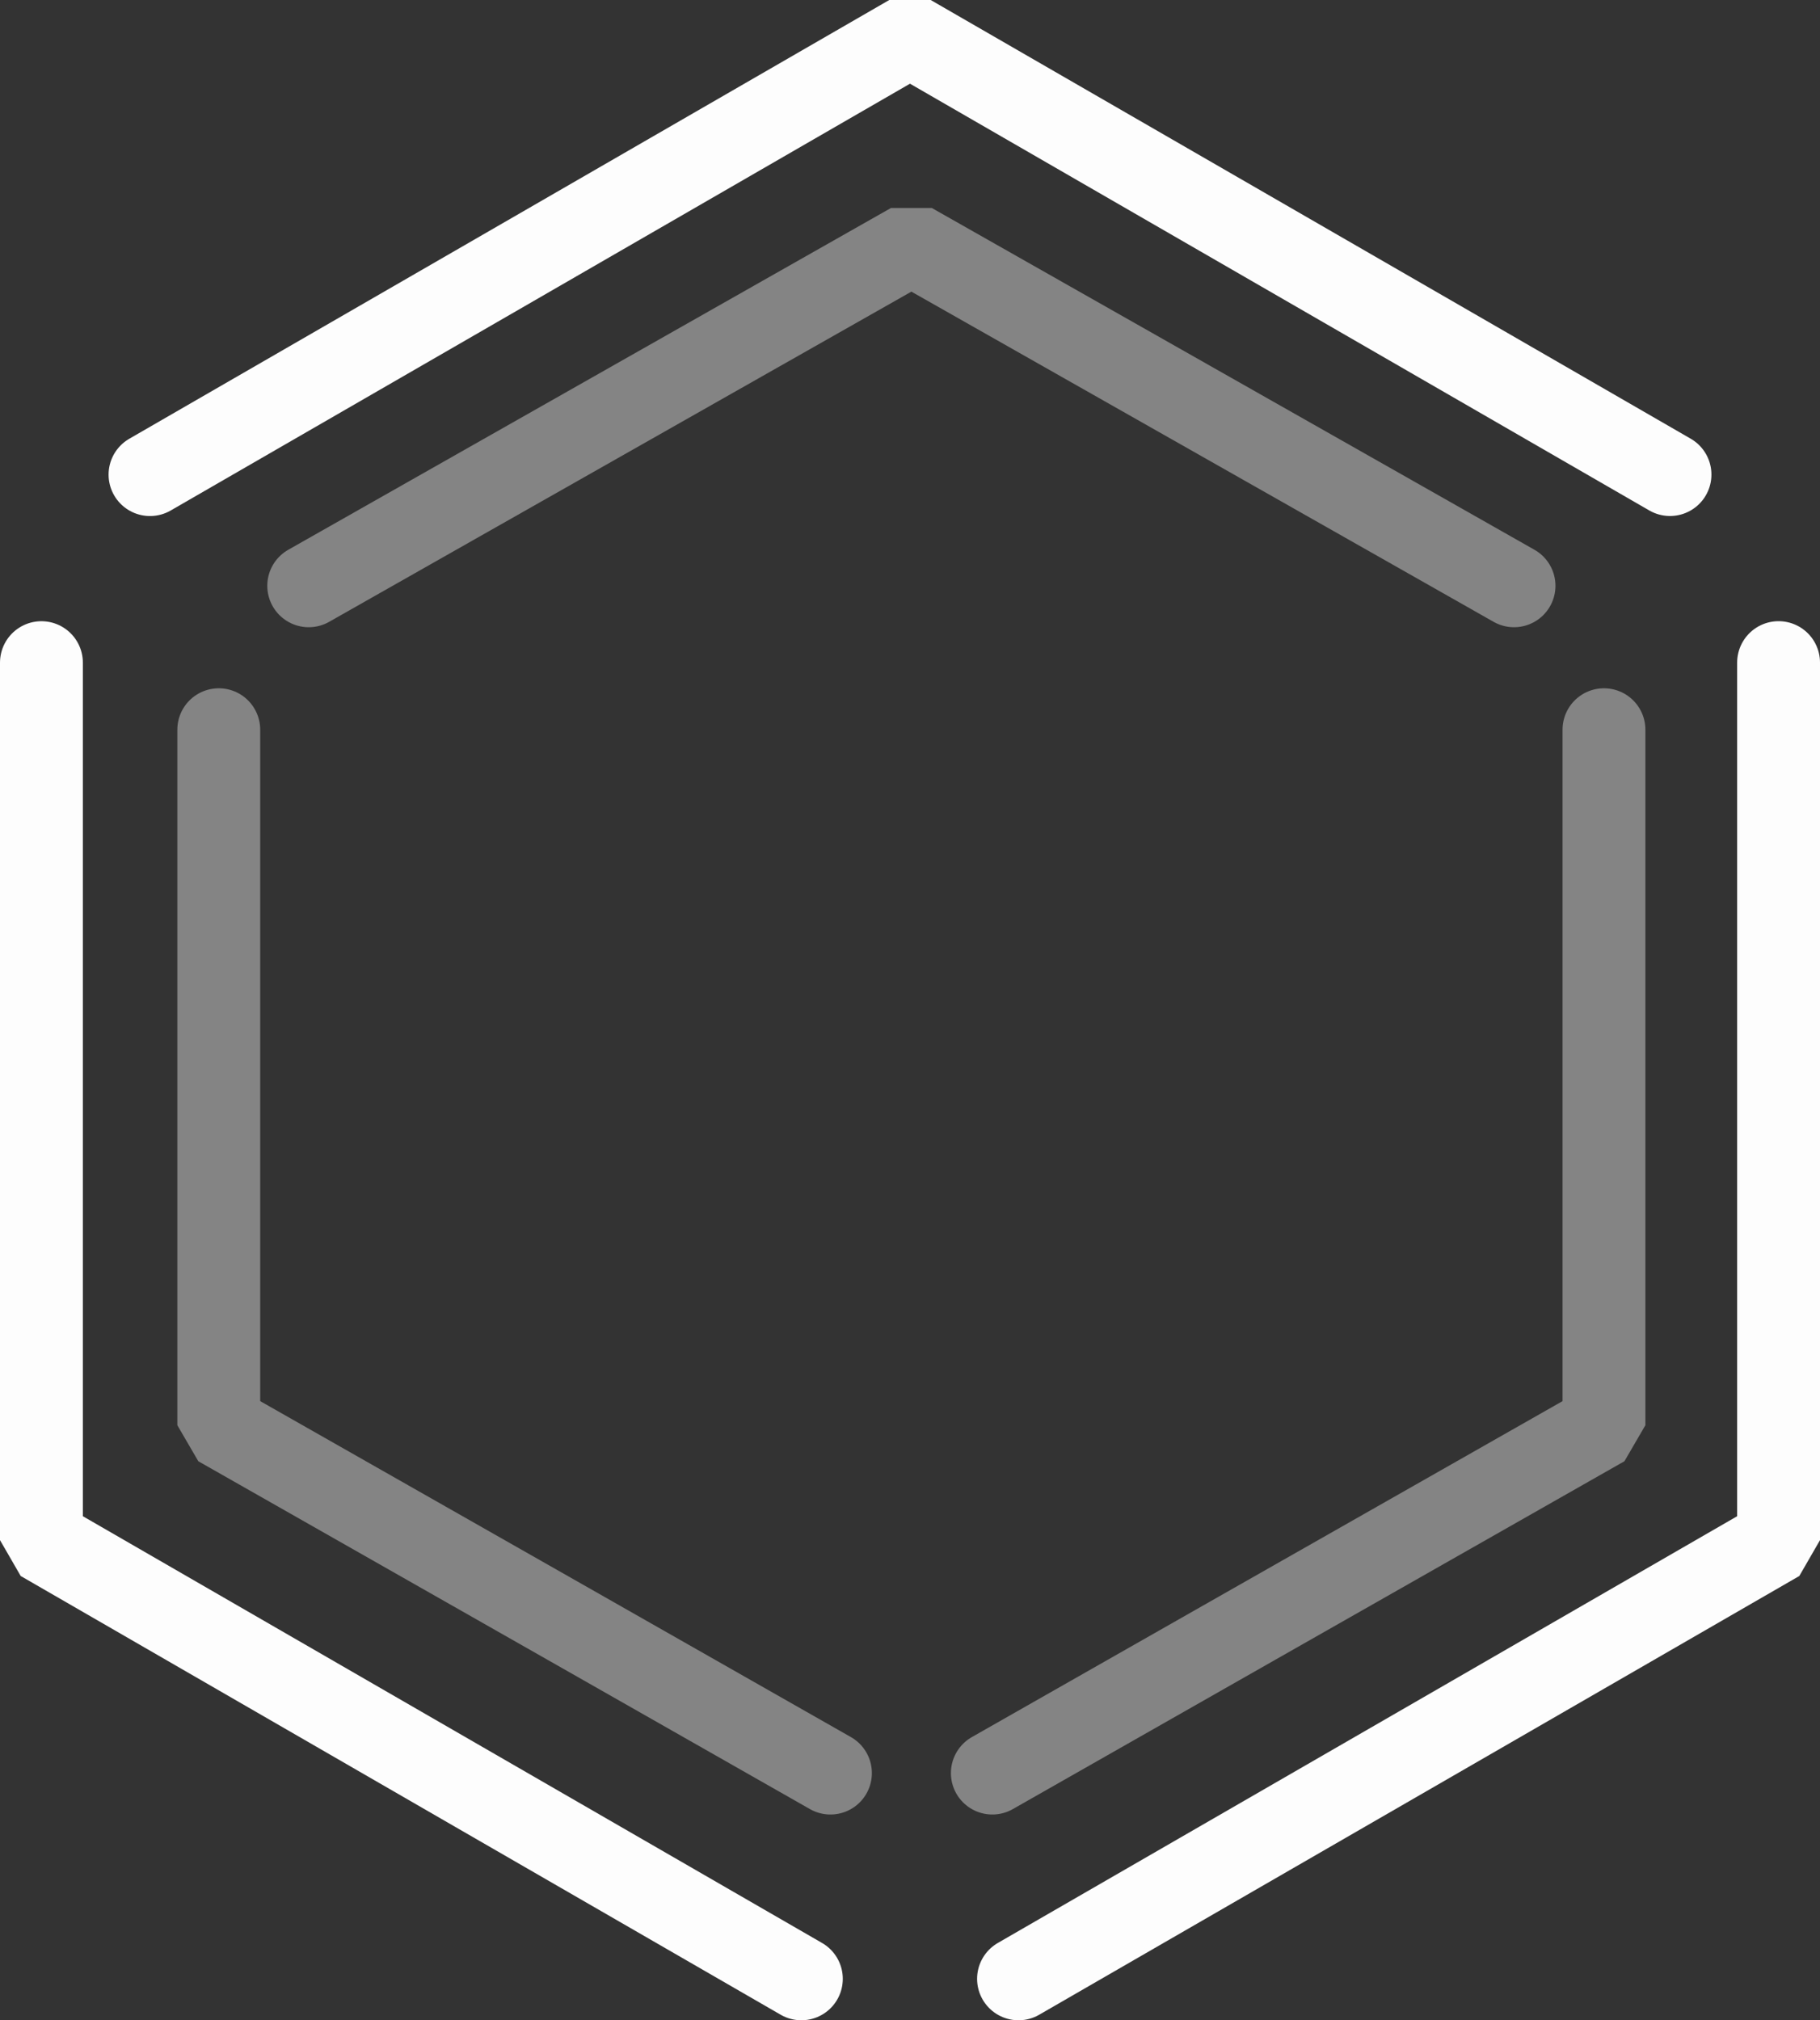 <svg xmlns="http://www.w3.org/2000/svg" width="43.933" height="48.772" viewBox="0 0 43.933 48.772">
    <rect x="0" y="0" width="43.933" height="48.772" fill="#333333" stroke="none"/>
    <defs>
        <style>
            .cls-1,.cls-2{fill:none;stroke-linecap:round;stroke-linejoin:bevel;stroke-width:2px}.cls-1{stroke:#fdfdfd}.cls-2{stroke:rgba(253,253,253,.4)}
        </style>
    </defs>
    <g id="Group_3349" data-name="Group 3349" transform="translate(-1.101 105.866)">
        <g id="Group_3347" data-name="Group 3347" transform="translate(2.101 -105)">
            <path id="Path_1924" d="M2.621 10.592l2.621-1.513 5.242-3.026L20.966 0l10.483 6.052 5.242 3.026 2.621 1.513m2.621 4.539v21.185l-10.484 6.052-5.242 3.026-2.621 1.513m-5.242 0l-2.621-1.513-5.242-3.026L0 36.315V15.131" class="cls-1" data-name="Path 1924"/>
        </g>
        <g id="Group_3348" data-name="Group 3348" transform="translate(6.382 -99.975)">
            <path id="Path_1925" d="M2.171 8.251L4.25 7.072l4.156-2.357L16.719 0l8.313 4.715 4.156 2.357 2.078 1.179m2.171 3.474v16.791L25 33.314l-4.218 2.4-2.109 1.2m-3.908 0l-2.109-1.2-4.218-2.4L0 28.516V11.725" class="cls-2" data-name="Path 1925"/>
        </g>
    </g>
</svg>
